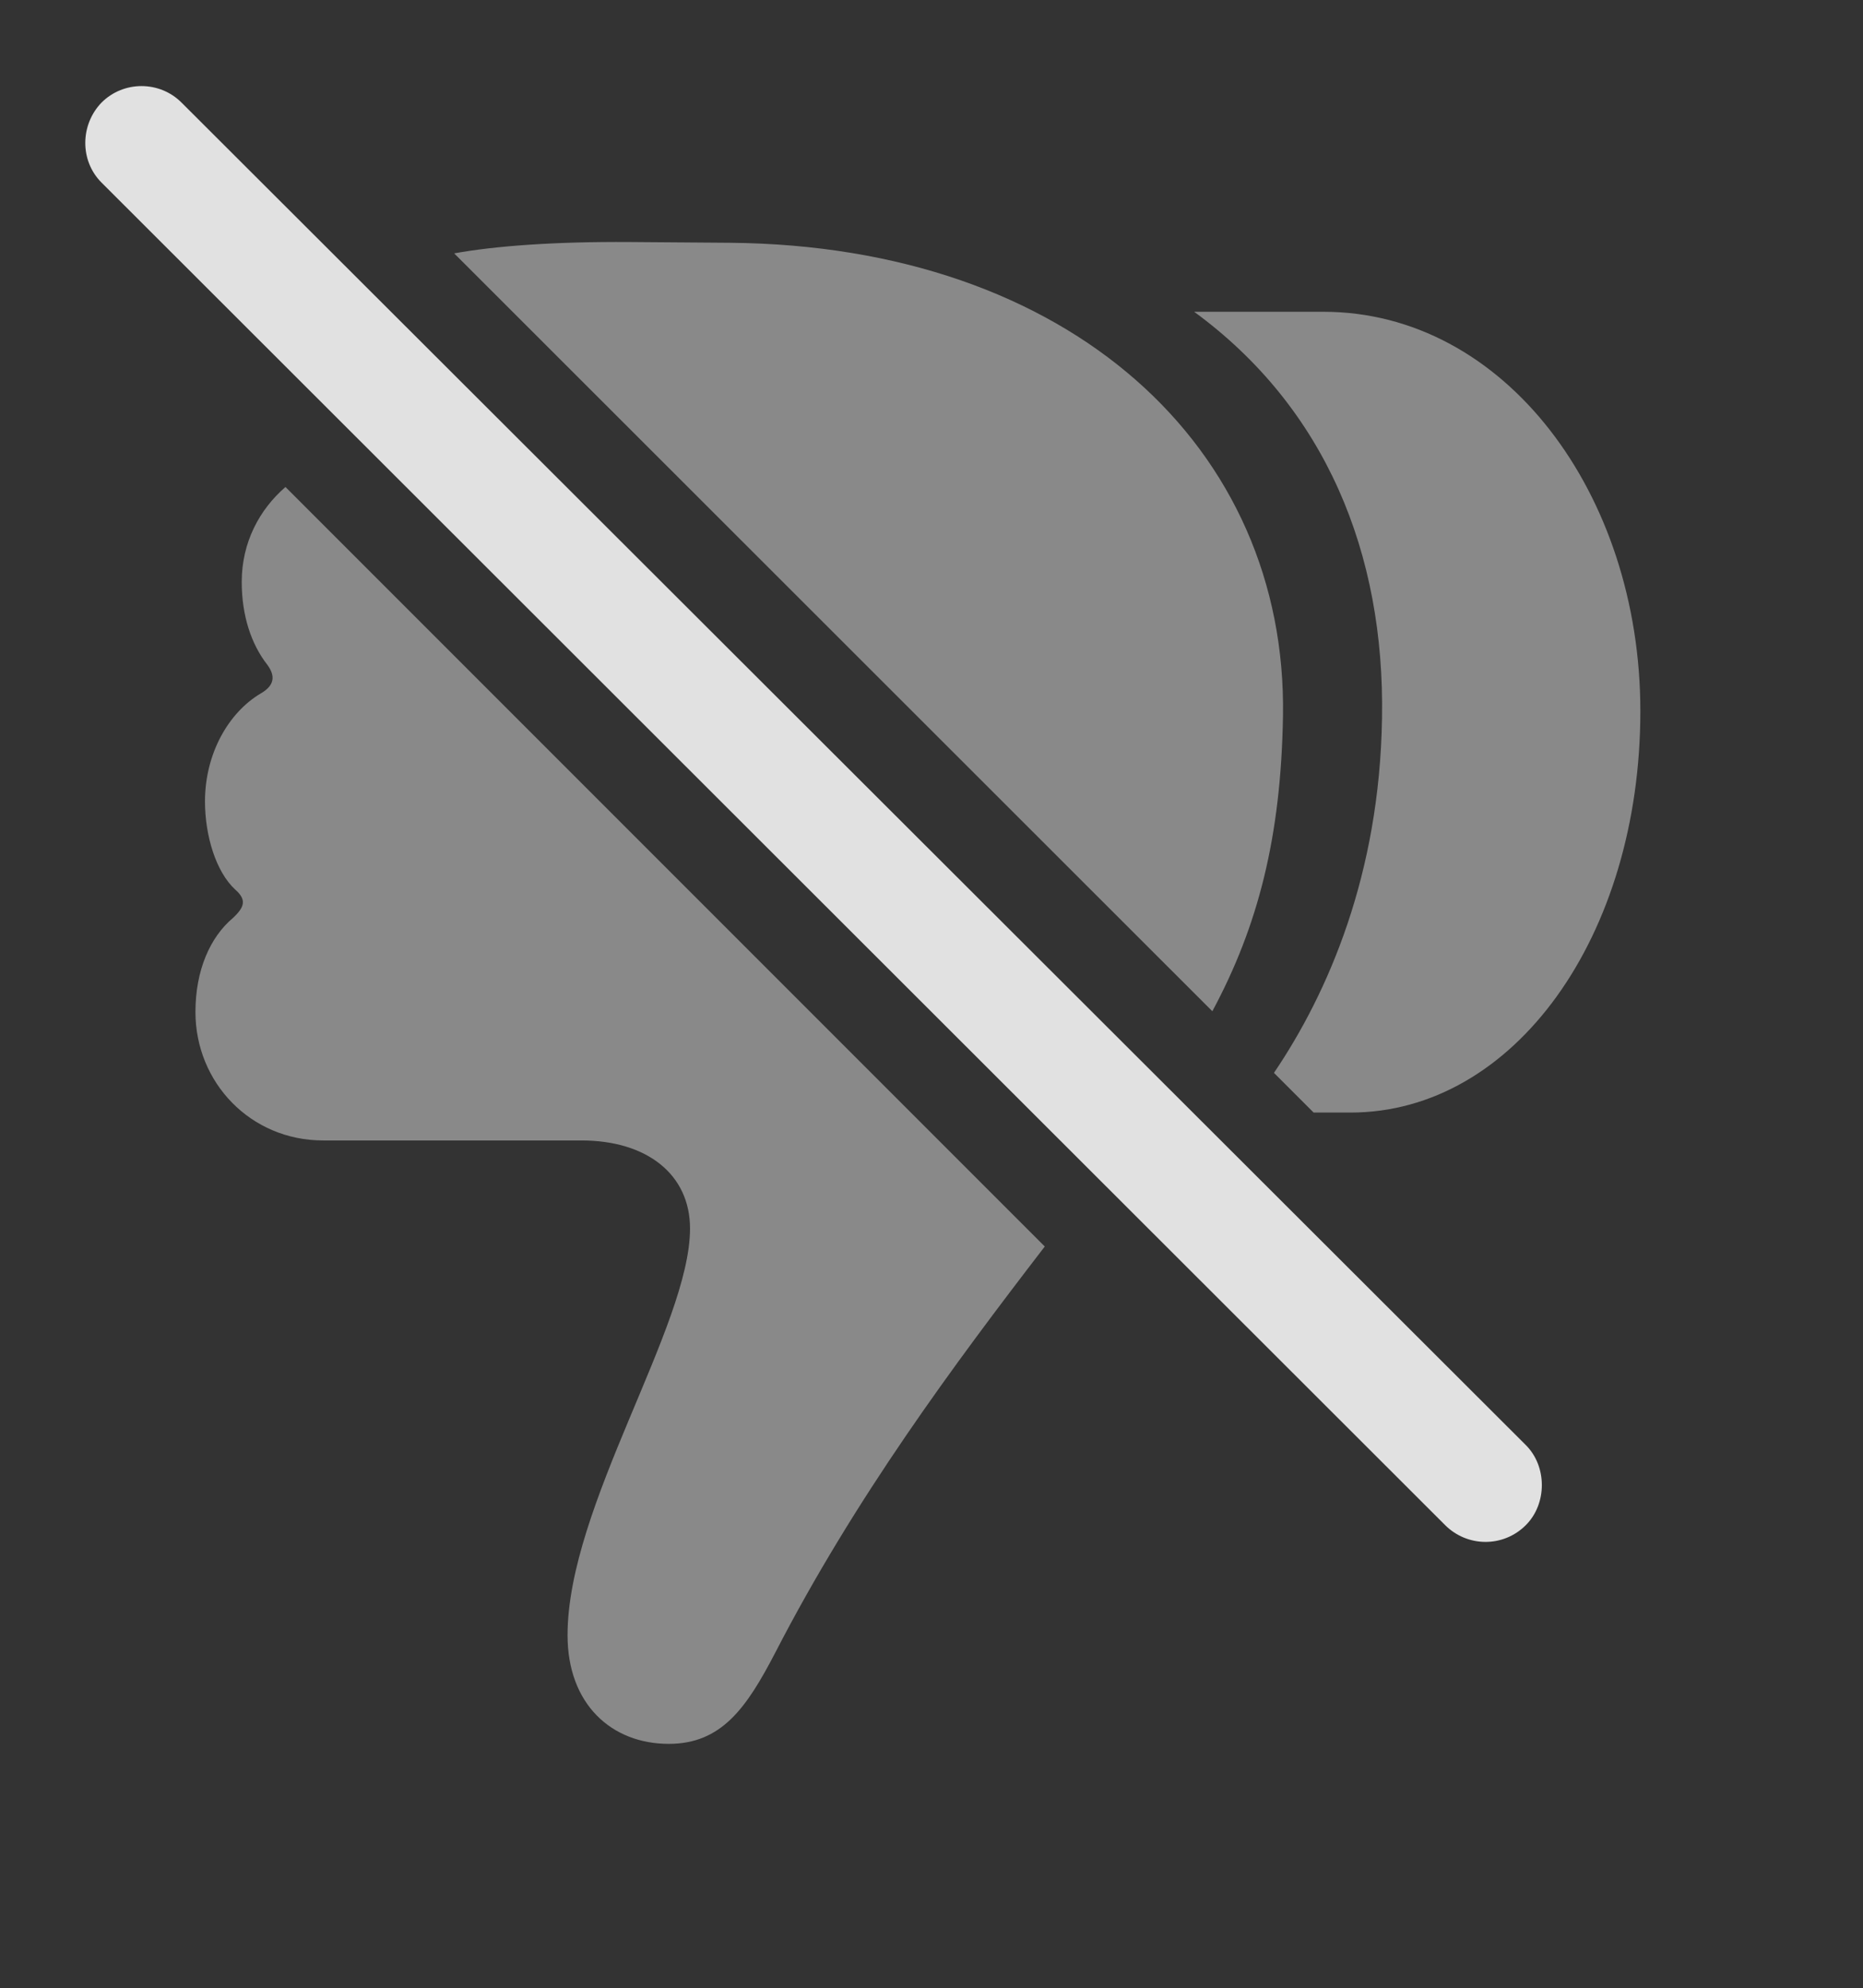 <?xml version="1.0" encoding="UTF-8"?>
<!--Generator: Apple Native CoreSVG 341-->
<!DOCTYPE svg
PUBLIC "-//W3C//DTD SVG 1.1//EN"
       "http://www.w3.org/Graphics/SVG/1.1/DTD/svg11.dtd">
<svg version="1.1" xmlns="http://www.w3.org/2000/svg" xmlns:xlink="http://www.w3.org/1999/xlink" viewBox="0 0 24.793 26.45">
 <rect x="0" y="0" width="24.793" height="26.45" fill="#333333" stroke="none"/>
 <g>
  <rect height="26.45" opacity="0" width="24.793" x="0" y="0"/>
  <path d="M13.904 16.584C12.697 18.153 11.379 19.928 10.316 21.99C9.935 22.722 9.603 23.201 8.9 23.201C8.138 23.201 7.553 22.673 7.553 21.755C7.553 20.037 9.183 17.644 9.183 16.345C9.183 15.623 8.607 15.173 7.738 15.173L4.301 15.173C3.334 15.173 2.601 14.402 2.601 13.464C2.601 12.908 2.797 12.468 3.099 12.214C3.256 12.068 3.285 11.97 3.129 11.834C2.875 11.599 2.728 11.121 2.728 10.662C2.728 10.027 3.041 9.48 3.47 9.226C3.656 9.119 3.666 8.992 3.558 8.845C3.344 8.572 3.217 8.191 3.217 7.742C3.217 7.216 3.453 6.779 3.799 6.479ZM21.83 9.46C21.83 12.459 20.15 14.802 17.972 14.802L17.482 14.802L16.954 14.274C17.679 13.203 18.359 11.63 18.392 9.558C18.431 7.361 17.64 5.427 15.892 4.148L17.611 4.148C20.023 4.148 21.83 6.57 21.83 9.46ZM9.711 3.23C14.252 3.269 17.133 5.964 17.074 9.529C17.047 11.14 16.742 12.322 16.134 13.454L6.044 3.371C6.59 3.272 7.385 3.213 8.383 3.22Z" fill="white" fill-opacity="0.425"/>
  <path d="M2.416 1.365C2.123 1.072 1.644 1.072 1.351 1.365C1.068 1.658 1.058 2.136 1.351 2.429L19.232 20.291C19.525 20.584 20.004 20.593 20.306 20.291C20.59 20.007 20.59 19.509 20.306 19.226Z" fill="white" fill-opacity="0.85"/>
 </g>
</svg>

